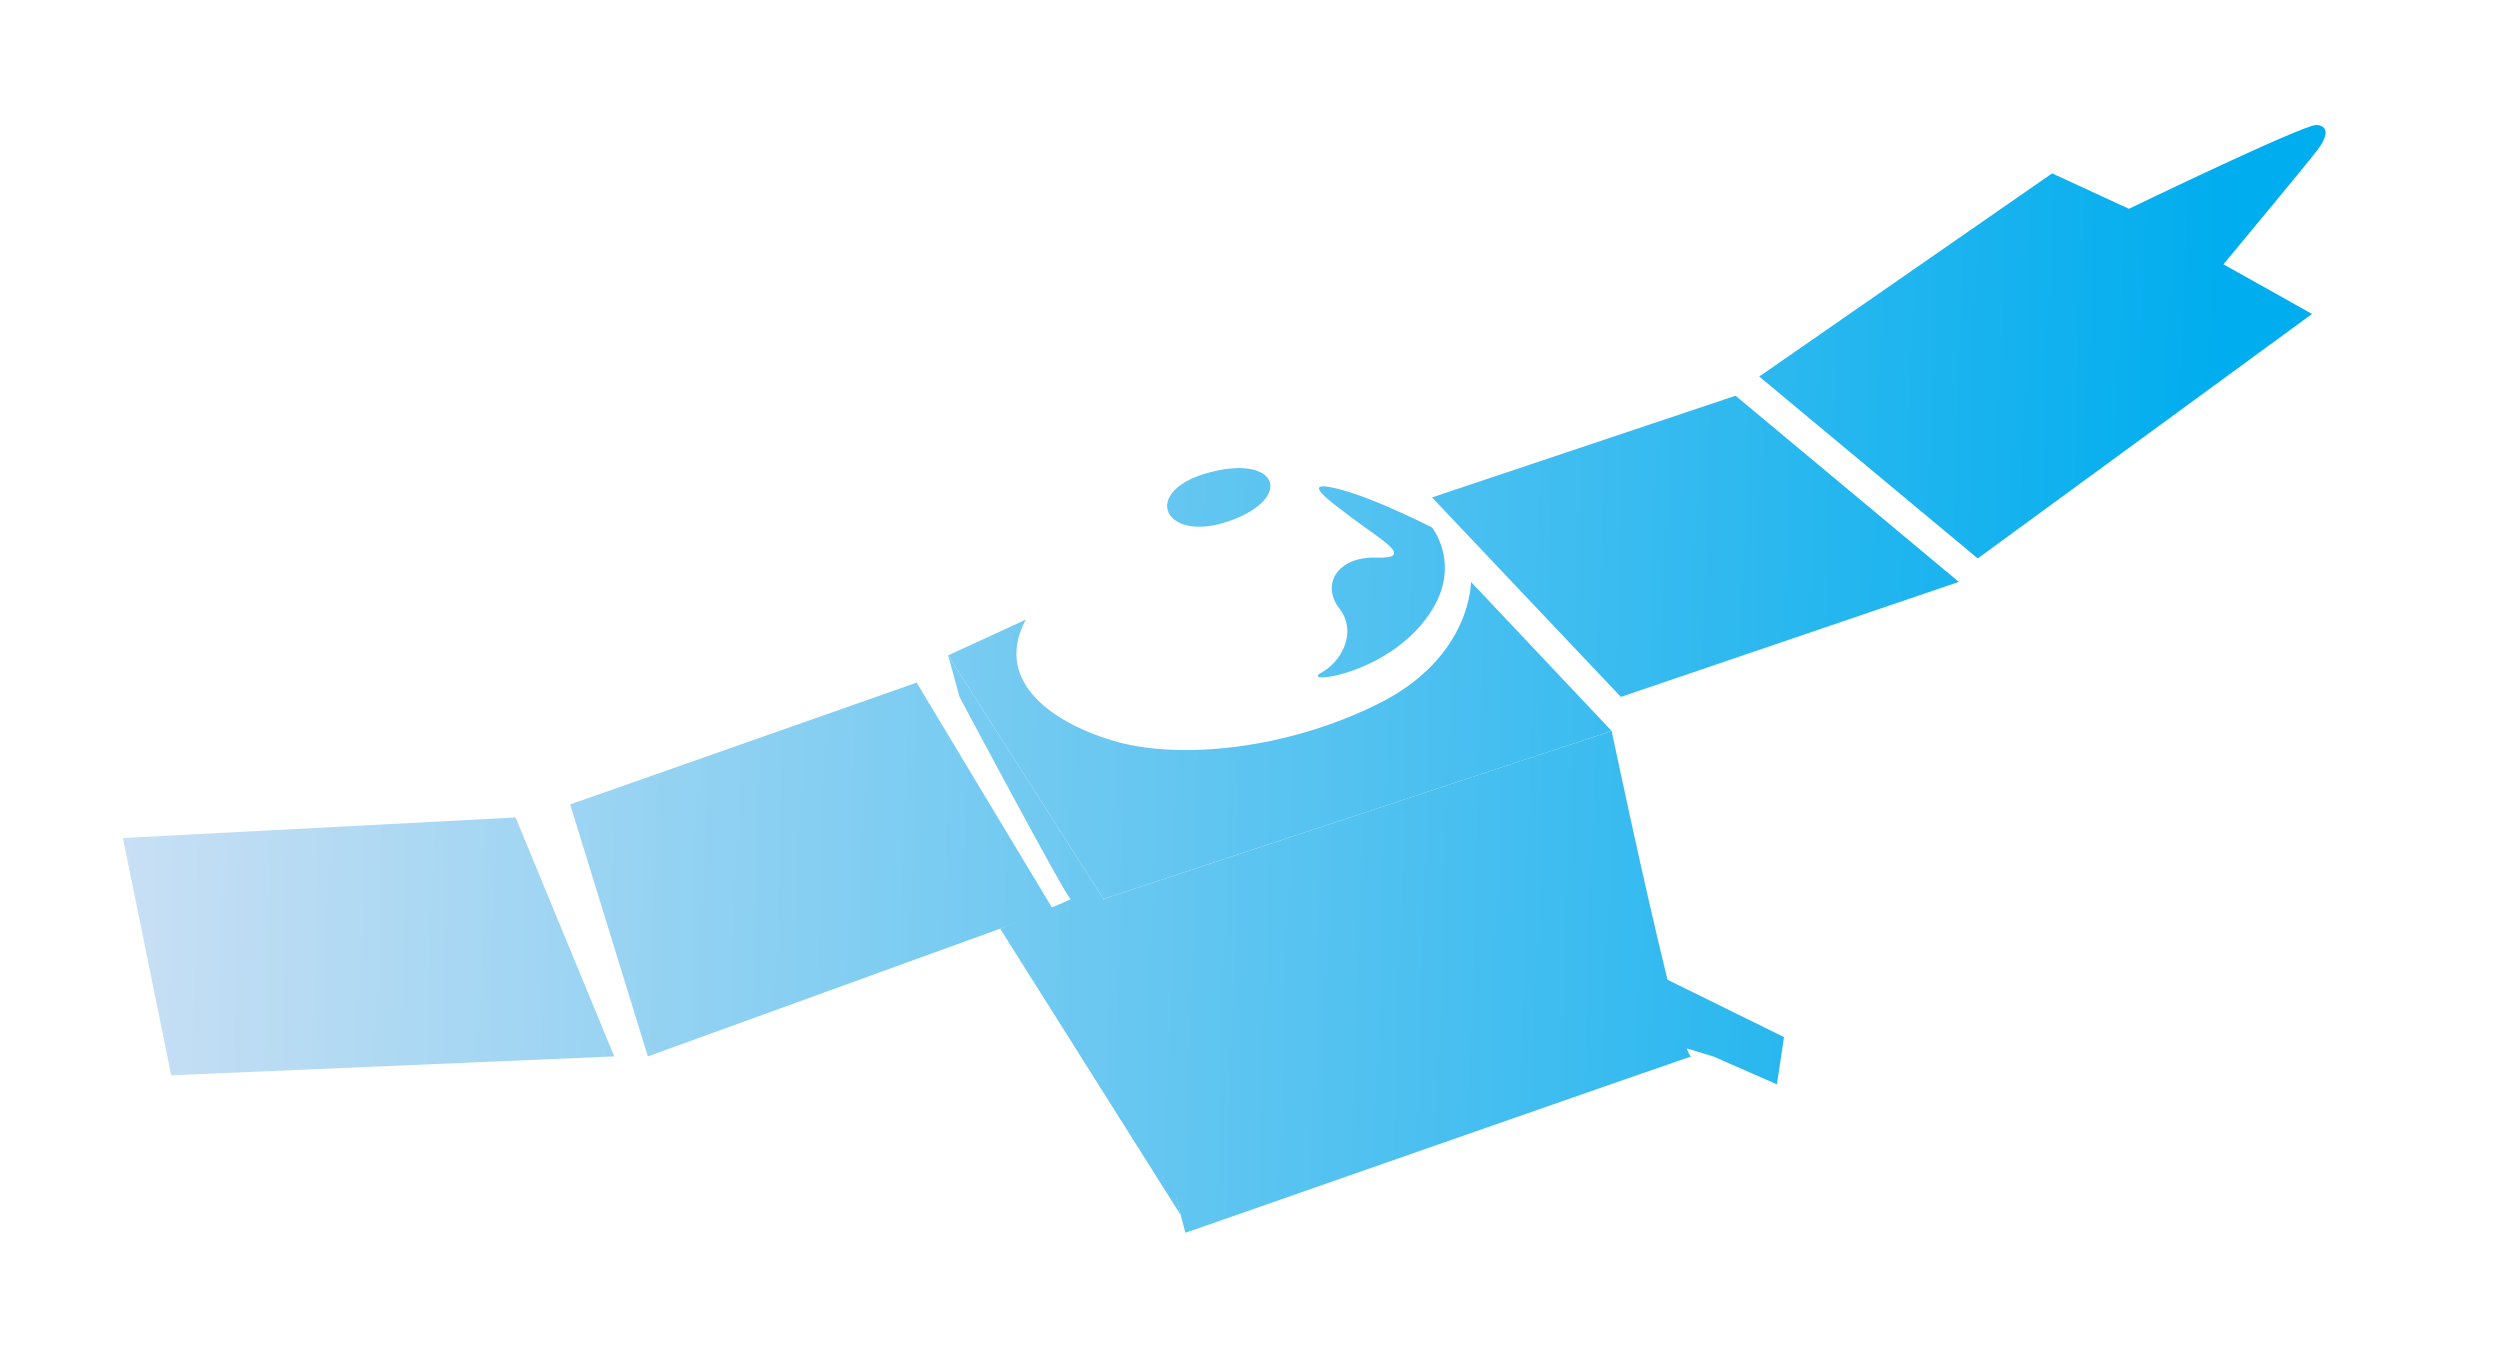 <?xml version="1.0" encoding="utf-8"?>
<!-- Generator: Adobe Illustrator 16.0.3, SVG Export Plug-In . SVG Version: 6.00 Build 0)  -->
<!DOCTYPE svg PUBLIC "-//W3C//DTD SVG 1.1//EN" "http://www.w3.org/Graphics/SVG/1.1/DTD/svg11.dtd">
<svg version="1.1" id="Layer_1" xmlns="http://www.w3.org/2000/svg" xmlns:xlink="http://www.w3.org/1999/xlink" x="0px" y="0px"
	 width="159.55px" height="87.079px" viewBox="0 0 159.55 87.079" enable-background="new 0 0 159.55 87.079" xml:space="preserve">
<g>
	<defs>
		<path id="SVGID_1_" d="M135.868,13.326l-4.9-2.262l-18.694,12.967l13.946,11.609l21.332-15.604l-5.653-3.167
			c0,0,5.202-6.257,5.956-7.236c0.752-0.979,0.752-1.583,0-1.658c-0.006,0-0.012-0.001-0.018-0.001
			C146.944,7.975,135.868,13.326,135.868,13.326"/>
	</defs>
	<clipPath id="SVGID_2_">
		<use xlink:href="#SVGID_1_"  overflow="visible"/>
	</clipPath>
	
		<linearGradient id="SVGID_3_" gradientUnits="userSpaceOnUse" x1="-2453.911" y1="908.017" x2="-2452.911" y2="908.017" gradientTransform="matrix(135.088 4.221 4.221 -135.088 327667.938 133039.375)">
		<stop  offset="0" style="stop-color:#CBE0F4"/>
		<stop  offset="1" style="stop-color:#00ADEE"/>
	</linearGradient>
	<polygon clip-path="url(#SVGID_2_)" fill="url(#SVGID_3_)" points="112.308,6.839 149.469,8 148.57,36.774 111.409,35.613 	"/>
</g>
<g>
	<defs>
		<polygon id="SVGID_4_" points="7.845,53.483 10.927,68.626 39.202,67.419 32.904,52.171 		"/>
	</defs>
	<clipPath id="SVGID_5_">
		<use xlink:href="#SVGID_4_"  overflow="visible"/>
	</clipPath>
	
		<linearGradient id="SVGID_6_" gradientUnits="userSpaceOnUse" x1="-2453.911" y1="908.018" x2="-2452.911" y2="908.018" gradientTransform="matrix(135.088 4.221 4.221 -135.088 327666.562 133081.5)">
		<stop  offset="0" style="stop-color:#CBE0F4"/>
		<stop  offset="1" style="stop-color:#00ADEE"/>
	</linearGradient>
	<polygon clip-path="url(#SVGID_5_)" fill="url(#SVGID_6_)" points="7.875,51.191 39.715,52.187 39.171,69.605 7.331,68.61 	"/>
</g>
<g>
	<defs>
		<polygon id="SVGID_7_" points="36.387,51.339 41.347,67.419 63.827,59.267 67.208,58.039 58.499,43.566 		"/>
	</defs>
	<clipPath id="SVGID_8_">
		<use xlink:href="#SVGID_7_"  overflow="visible"/>
	</clipPath>
	
		<linearGradient id="SVGID_9_" gradientUnits="userSpaceOnUse" x1="-2453.911" y1="908.019" x2="-2452.911" y2="908.019" gradientTransform="matrix(135.088 4.221 4.221 -135.088 327666.75 133075.75)">
		<stop  offset="0" style="stop-color:#CBE0F4"/>
		<stop  offset="1" style="stop-color:#00ADEE"/>
	</linearGradient>
	<polygon clip-path="url(#SVGID_8_)" fill="url(#SVGID_9_)" points="36.417,42.604 67.953,43.59 67.178,68.382 35.643,67.396 	"/>
</g>
<g>
	<defs>
		<path id="SVGID_10_" d="M77.125,30.166c-4.422,1.206-2.813,4.557,1.34,3.083c3.451-1.226,3.296-3.376,0.607-3.376
			C78.525,29.873,77.874,29.962,77.125,30.166"/>
	</defs>
	<clipPath id="SVGID_11_">
		<use xlink:href="#SVGID_10_"  overflow="visible"/>
	</clipPath>
	
		<linearGradient id="SVGID_12_" gradientUnits="userSpaceOnUse" x1="-2453.908" y1="908.013" x2="-2452.915" y2="908.013" gradientTransform="matrix(135.088 4.221 4.221 -135.088 327667.562 133051.125)">
		<stop  offset="0" style="stop-color:#CBE0F4"/>
		<stop  offset="1" style="stop-color:#00ADEE"/>
	</linearGradient>
	<polygon clip-path="url(#SVGID_11_)" fill="url(#SVGID_12_)" points="72.713,29.586 82.068,29.878 81.908,35.01 72.553,34.718 	"/>
</g>
<g>
	<defs>
		<path id="SVGID_13_" d="M87.98,44.907c-5.937,2.962-12.864,3.618-17.019,2.345c-4.154-1.272-7.504-3.953-5.494-7.706l-4.959,2.279
			l9.916,15.544l32.431-10.72l-8.979-9.514C93.875,37.136,93.934,41.937,87.98,44.907"/>
	</defs>
	<clipPath id="SVGID_14_">
		<use xlink:href="#SVGID_13_"  overflow="visible"/>
	</clipPath>
	
		<linearGradient id="SVGID_15_" gradientUnits="userSpaceOnUse" x1="-2453.912" y1="908.019" x2="-2452.911" y2="908.019" gradientTransform="matrix(135.088 4.221 4.221 -135.088 327667.062 133066.5)">
		<stop  offset="0" style="stop-color:#CBE0F4"/>
		<stop  offset="1" style="stop-color:#00ADEE"/>
	</linearGradient>
	<polygon clip-path="url(#SVGID_14_)" fill="url(#SVGID_15_)" points="60.549,35.813 103.487,37.155 102.813,58.691 59.877,57.35 	
		"/>
</g>
<g>
	<defs>
		<path id="SVGID_16_" d="M61.237,44.477c0,0,6.86,12.891,7.086,12.893c0.227,0.002-4.496,1.897-4.496,1.897l11.526,18.279
			l-4.929-20.177l-9.916-15.544L61.237,44.477z"/>
	</defs>
	<clipPath id="SVGID_17_">
		<use xlink:href="#SVGID_16_"  overflow="visible"/>
	</clipPath>
	
		<linearGradient id="SVGID_18_" gradientUnits="userSpaceOnUse" x1="-2453.911" y1="908.018" x2="-2452.911" y2="908.018" gradientTransform="matrix(135.088 4.221 4.221 -135.088 327666.688 133079.375)">
		<stop  offset="0" style="stop-color:#CBE0F4"/>
		<stop  offset="1" style="stop-color:#00ADEE"/>
	</linearGradient>
	<polygon clip-path="url(#SVGID_17_)" fill="url(#SVGID_18_)" points="60.523,41.362 76.467,41.86 75.338,78.01 59.393,77.512 	"/>
</g>
<g>
	<defs>
		<path id="SVGID_19_" d="M107.933,67.421c0.004,0.002,0.009,0,0.014-0.002c0.009-0.003,0.011-0.005,0.011-0.005
			C107.956,67.414,107.947,67.417,107.933,67.421 M70.424,57.369v0.67c-0.133,0.402,5.228,20.638,5.228,20.638
			s31.288-10.939,32.281-11.256c-0.065-0.002-0.164-0.188-0.288-0.513l1.688,0.511l4.07,1.783l0.452-3.015l-7.435-3.66
			c-1.52-6.141-3.565-15.878-3.565-15.878L70.424,57.369z"/>
	</defs>
	<clipPath id="SVGID_20_">
		<use xlink:href="#SVGID_19_"  overflow="visible"/>
	</clipPath>
	
		<linearGradient id="SVGID_21_" gradientUnits="userSpaceOnUse" x1="-2453.911" y1="908.019" x2="-2452.911" y2="908.019" gradientTransform="matrix(135.088 4.221 4.221 -135.088 327666.562 133081.75)">
		<stop  offset="0" style="stop-color:#CBE0F4"/>
		<stop  offset="1" style="stop-color:#00ADEE"/>
	</linearGradient>
	<polygon clip-path="url(#SVGID_20_)" fill="url(#SVGID_21_)" points="70.334,45.289 114.854,46.681 113.812,80.036 69.292,78.646 	
		"/>
</g>
<g>
	<defs>
		<polygon id="SVGID_22_" points="91.391,31.745 103.444,44.477 103.722,44.382 125.012,37.136 110.764,25.255 		"/>
	</defs>
	<clipPath id="SVGID_23_">
		<use xlink:href="#SVGID_22_"  overflow="visible"/>
	</clipPath>
	
		<linearGradient id="SVGID_24_" gradientUnits="userSpaceOnUse" x1="-2453.913" y1="908.019" x2="-2452.911" y2="908.019" gradientTransform="matrix(135.088 4.221 4.221 -135.088 327667.5 133053.375)">
		<stop  offset="0" style="stop-color:#CBE0F4"/>
		<stop  offset="1" style="stop-color:#00ADEE"/>
	</linearGradient>
	<polygon clip-path="url(#SVGID_23_)" fill="url(#SVGID_24_)" points="91.424,24.205 125.612,25.273 124.979,45.526 90.791,44.458 	
		"/>
</g>
<g>
	<defs>
		<path id="SVGID_25_" d="M86.265,33.039c1.878,1.407,4.096,2.629,1.583,2.548c-2.514-0.08-3.544,1.729-2.375,3.236
			c1.169,1.508,0.163,3.387-1.143,4.106c-1.308,0.718,3.213,0.281,6.03-2.68c3.442-3.617,1.03-6.583,1.03-6.583
			s-3.387-1.744-5.704-2.387c-0.606-0.168-1.006-0.243-1.241-0.243C83.59,31.037,84.905,32.021,86.265,33.039"/>
	</defs>
	<clipPath id="SVGID_26_">
		<use xlink:href="#SVGID_25_"  overflow="visible"/>
	</clipPath>
	
		<linearGradient id="SVGID_27_" gradientUnits="userSpaceOnUse" x1="-2453.915" y1="908.018" x2="-2452.909" y2="908.018" gradientTransform="matrix(135.088 4.221 4.221 -135.088 327667.375 133056.375)">
		<stop  offset="0" style="stop-color:#CBE0F4"/>
		<stop  offset="1" style="stop-color:#00ADEE"/>
	</linearGradient>
	<polygon clip-path="url(#SVGID_26_)" fill="url(#SVGID_27_)" points="83.034,30.701 94.196,31.05 93.792,43.984 82.629,43.635 	"/>
</g>
</svg>
